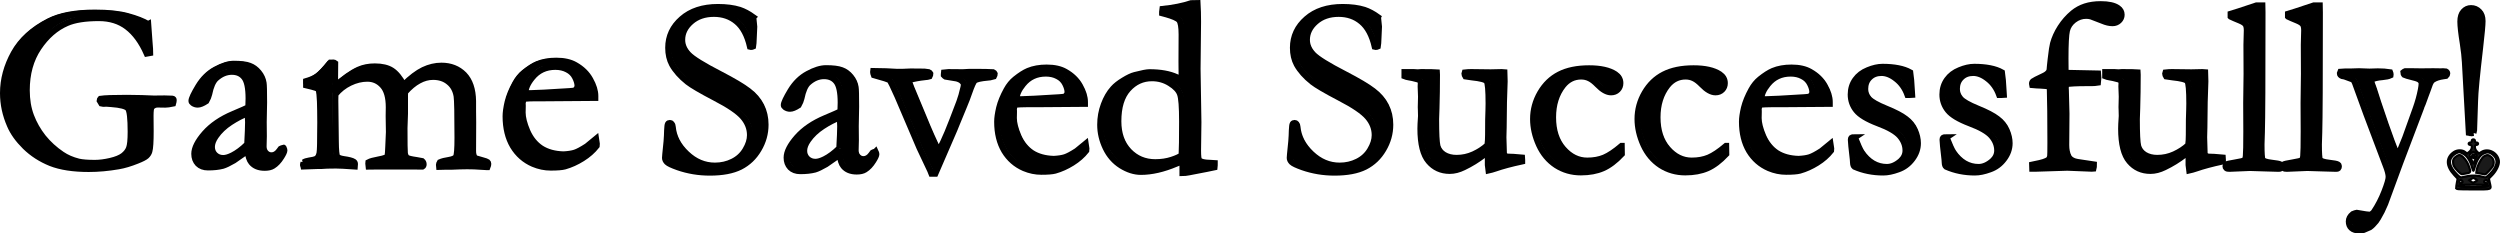 <?xml version="1.0" encoding="UTF-8" standalone="no"?>
<svg
   xmlns:dc="http://purl.org/dc/elements/1.1/"
   xmlns:cc="http://creativecommons.org/ns#"
   xmlns:rdf="http://www.w3.org/1999/02/22-rdf-syntax-ns#"
   xmlns:svg="http://www.w3.org/2000/svg"
   xmlns="http://www.w3.org/2000/svg"
   xmlns:sodipodi="http://sodipodi.sourceforge.net/DTD/sodipodi-0.dtd"
   xmlns:inkscape="http://www.inkscape.org/namespaces/inkscape"
   inkscape:version="1.0 (4035a4fb49, 2020-05-01)"
   sodipodi:docname="game saved successfully.svg"
   id="svg1451"
   version="1.1"
   viewBox="0 0 1962.395 183.285"
   height="183.285"
   width="1962.395">
  <defs
     id="defs1455" />
  <sodipodi:namedview
     inkscape:current-layer="svg1451"
     inkscape:window-maximized="1"
     inkscape:window-y="-9"
     inkscape:window-x="-9"
     inkscape:cy="403.22197"
     inkscape:cx="1315.1221"
     inkscape:zoom="0.78036177"
     fit-margin-bottom="0"
     fit-margin-right="0"
     fit-margin-left="0"
     fit-margin-top="0"
     showgrid="false"
     id="namedview1453"
     inkscape:window-height="1001"
     inkscape:window-width="1920"
     inkscape:pageshadow="2"
     inkscape:pageopacity="0"
     guidetolerance="10"
     gridtolerance="10"
     objecttolerance="10"
     borderopacity="1"
     bordercolor="#666666"
     pagecolor="#ffffff"
     inkscape:document-rotation="0"
     inkscape:snap-global="false" />
  <g
     transform="translate(0.064,154.349)"
     id="fill-group">
    <path
       id="s1-fill"
       style="font-size:40px;font-family:Garamond;fill:#000000;stroke:none;stroke-width:4.927;stroke-miterlimit:4;stroke-dasharray:none;stroke-opacity:1"
       d="m 592.848,-141.906 q 0.77,6.351 0.77,7.313 l -0.385,8.564 q -0.193,5.485 -0.481,7.025 -0.866,0.385 -1.443,0.385 l -0.866,-0.192 q -3.079,-13.472 -10.489,-19.631 -7.313,-6.159 -17.899,-6.159 -10.97,0 -17.995,6.159 -7.025,6.159 -7.025,14.338 0,6.255 4.908,11.451 4.908,5.196 25.116,15.589 15.397,7.987 22.036,13.087 6.64,5.004 10.008,11.644 3.368,6.64 3.368,14.819 0,10.296 -5.389,19.342 -5.293,9.046 -14.338,13.664 -9.045,4.523 -23.961,4.523 -12.991,0 -24.923,-4.138 -7.025,-2.502 -8.564,-4.042 -1.54,-1.54 -1.54,-3.272 0,-1.059 0.193,-2.694 1.347,-11.355 1.443,-18.668 0.193,-4.523 0.674,-5.293 0.385,-0.674 1.443,-0.674 0.866,0 1.347,0.674 0.577,0.577 0.77,2.309 1.058,11.836 10.97,21.17 9.815,9.334 22.229,9.334 7.602,0 13.953,-3.176 6.447,-3.176 10.008,-9.142 3.657,-6.062 3.657,-11.74 0,-7.795 -5.485,-14.242 -5.485,-6.447 -22.036,-15.012 -16.551,-8.661 -21.555,-12.606 -8.083,-6.447 -12.125,-13.664 -2.983,-5.581 -2.983,-12.991 0,-13.376 10.585,-22.614 10.585,-9.334 28.387,-9.334 9.815,0 16.936,2.213 5.196,1.732 10.681,5.677 z" />
    <path
       id="a2-fill"
       style="font-size:40px;font-family:Garamond;fill:#000000;stroke:none;stroke-width:4.927;stroke-miterlimit:4;stroke-dasharray:none;stroke-opacity:1"
       d="m 688.884,-36.247 q 0.577,1.251 0.577,1.828 0,1.443 -2.309,5.1 -2.983,4.811 -6.64,7.025 -2.309,1.443 -6.351,1.443 -6.928,0 -10.393,-4.234 -2.117,-2.502 -2.983,-8.949 l -10.778,7.506 q -5.678,3.272 -8.661,4.138 -4.811,1.251 -11.547,1.251 -4.908,0 -7.795,-2.887 -2.791,-2.983 -2.791,-7.602 0,-6.64 8.083,-15.878 8.179,-9.238 22.133,-15.108 9.815,-4.138 12.029,-5.293 0.193,-3.176 0.193,-6.928 0,-12.221 -3.464,-16.551 -3.368,-4.33 -9.719,-4.33 -6.64,0 -12.413,5.196 -3.56,3.272 -5.389,12.317 -0.577,2.502 -2.213,5.389 -4.138,2.694 -6.64,2.694 -2.117,0 -3.849,-1.251 -0.962,-0.674 -0.962,-1.54 0,-2.502 5.293,-11.259 5.389,-8.853 13.472,-13.183 8.179,-4.427 14.242,-4.427 8.276,0 12.317,1.54 4.042,1.443 7.121,5.196 3.079,3.753 3.753,8.179 0.385,2.117 0.385,15.108 l -0.289,15.3 0.096,11.163 q 0,2.213 -0.096,3.753 -0.096,2.791 -0.096,4.138 0,3.176 1.828,5.1 1.828,1.925 4.33,1.925 3.657,0 6.255,-3.657 l 1.155,-1.54 q 0.481,-0.289 2.117,-0.674 z m -28.291,-2.791 q 0.674,-12.221 0.674,-17.225 0,-2.598 -0.289,-7.025 -6.447,2.309 -13.664,7.025 -7.217,4.715 -11.451,10.874 -3.079,4.427 -3.079,8.372 0,3.753 2.502,6.255 2.598,2.502 6.447,2.502 2.983,0 7.217,-2.117 5.581,-2.791 11.644,-8.661 z" />
    <path
       id="v-fill"
       style="font-size:40px;font-family:Garamond;fill:#000000;stroke:none;stroke-width:4.927;stroke-miterlimit:4;stroke-dasharray:none;stroke-opacity:1"
       d="m 687.2,-99.565 q 10.681,0.096 18.668,0.674 5.677,0 8.276,-0.192 1.828,-0.096 2.309,-0.096 l 10.778,0.096 q 2.213,0.385 3.56,0.481 0.577,0.192 1.058,1.059 0,0.962 -0.577,2.021 -1.636,0.481 -3.368,0.577 -7.217,0.77 -12.125,2.213 -0.674,0.481 -0.674,0.962 0,0.962 0.962,2.983 0.193,0.481 0.866,2.309 l 9.623,23.095 q 6.447,15.878 11.932,26.752 3.753,-7.121 6.928,-14.723 3.176,-7.602 9.334,-23.961 1.732,-4.619 3.272,-11.451 0.289,-1.347 0.289,-2.309 0,-1.155 -1.347,-2.502 -1.251,-1.443 -4.33,-2.309 -0.674,-0.096 -8.757,-1.443 -0.674,-0.385 -1.251,-1.059 v -0.77 q 0,-0.481 0.096,-1.251 2.309,-0.289 3.368,-0.289 l 11.355,0.096 q 1.155,0 5.485,-0.289 15.3,0 18.38,0.289 0.577,0.192 1.058,1.155 0,0.866 -0.577,1.925 l -2.983,0.77 q -1.155,0.096 -1.828,0.192 -8.276,0.77 -10.2,2.309 -1.443,1.059 -4.523,9.912 -1.443,4.33 -4.234,10.97 l -5.004,12.125 q -1.058,2.598 -2.309,5.677 l -14.915,34.45 h -2.887 q -0.866,-2.309 -2.117,-4.811 l -7.313,-15.493 -17.225,-40.32 q -5.196,-11.74 -6.255,-12.702 -1.058,-0.962 -12.317,-4.042 -0.577,-1.54 -0.577,-2.213 z" />
    <path
       id="e2-fill"
       style="font-size:40px;font-family:Garamond;fill:#000000;stroke:none;stroke-width:4.927;stroke-miterlimit:4;stroke-dasharray:none;stroke-opacity:1"
       d="m 853.194,-73.969 -38.588,0.289 h -7.313 q -4.426,0 -9.045,0.385 -0.866,2.887 -0.866,3.945 l 0.096,0.962 v 0.962 l -0.096,4.715 q 0,5.87 3.657,14.434 3.753,8.468 10.585,12.991 6.928,4.427 17.225,4.715 5.485,-0.289 8.757,-1.347 3.272,-1.059 9.238,-4.908 l 6.928,-5.677 0.577,3.849 q 0,0.674 -0.096,1.443 -4.33,5.485 -10.97,9.623 -6.64,4.138 -13.472,6.062 -3.272,0.866 -10.778,0.866 -6.832,0 -13.472,-2.791 -9.815,-4.234 -15.493,-13.568 -5.581,-9.43 -5.581,-22.806 0,-4.234 1.54,-10.874 1.636,-6.64 5.774,-14.146 2.791,-5.1 6.832,-8.372 5.774,-4.619 10.104,-6.447 6.255,-2.598 14.531,-2.598 8.949,0 14.627,3.272 7.698,4.33 11.451,11.163 3.849,6.832 3.849,12.51 z m -53.696,-3.464 h 4.523 q 4.908,0 29.254,-1.54 3.849,-0.192 4.715,-0.77 1.732,-1.828 1.732,-3.272 0,-2.983 -1.925,-6.736 -1.925,-3.849 -5.966,-5.87 -3.945,-2.117 -9.238,-2.117 -11.163,0 -17.899,8.372 -5.196,6.351 -5.196,11.932 z" />
    <path
       id="d-fill"
       style="font-size:40px;font-family:Garamond;fill:#000000;stroke:none;stroke-width:4.927;stroke-miterlimit:4;stroke-dasharray:none;stroke-opacity:1"
       d="m 929.167,-93.022 0.096,-2.791 -0.096,-11.259 0.096,-21.267 q 0,-8.853 -1.925,-11.259 -1.925,-2.406 -11.259,-4.908 -0.674,-0.192 -2.117,-0.577 v -1.059 q 0,-0.962 0.193,-2.117 13.087,-1.347 22.518,-4.523 l 4.908,-0.096 q 0.385,6.544 0.385,14.627 l -0.385,37.048 0.674,41.763 -0.289,22.229 q 0,6.832 0.962,7.698 1.925,1.925 8.468,2.021 1.347,0 3.657,0.192 v 1.732 q 0,0.674 -0.096,1.443 -2.983,0.674 -6.159,1.251 l -13.953,2.694 q -3.079,0.577 -4.908,0.577 v -9.238 q -1.636,0.481 -5.1,1.925 -15.012,6.351 -27.618,6.351 -7.602,0 -15.493,-4.908 -7.891,-5.004 -12.125,-13.857 -4.234,-8.853 -4.234,-18.091 0,-8.276 2.791,-15.782 2.791,-7.602 7.313,-12.606 2.887,-3.272 8.179,-6.447 5.293,-3.272 8.757,-4.138 8.564,-2.213 11.451,-2.213 12.991,0 21.363,3.849 2.598,1.251 3.945,1.732 z m 0.096,59.469 q 0.385,-6.447 0.385,-26.559 0,-17.032 -1.636,-21.459 -1.54,-4.523 -7.891,-8.468 -6.351,-4.042 -14.242,-4.042 -11.066,0 -18.765,8.564 -7.698,8.564 -7.698,25.308 0,14.723 8.276,23.48 8.372,8.757 20.785,8.757 7.121,0 12.991,-1.925 5.87,-1.925 7.795,-3.657 z" />
    <path
       id="s2-fill"
       style="font-size:40px;font-family:Garamond;fill:#000000;stroke:none;stroke-width:4.927;stroke-miterlimit:4;stroke-dasharray:none;stroke-opacity:1"
       d="m 1083.229,-141.906 q 0.77,6.351 0.77,7.313 l -0.385,8.564 q -0.193,5.485 -0.481,7.025 -0.866,0.385 -1.443,0.385 l -0.866,-0.192 q -3.079,-13.472 -10.489,-19.631 -7.313,-6.159 -17.898,-6.159 -10.97,0 -17.995,6.159 -7.025,6.159 -7.025,14.338 0,6.255 4.908,11.451 4.908,5.196 25.116,15.589 15.397,7.987 22.036,13.087 6.64,5.004 10.008,11.644 3.368,6.64 3.368,14.819 0,10.296 -5.389,19.342 -5.293,9.046 -14.338,13.664 -9.046,4.523 -23.961,4.523 -12.991,0 -24.923,-4.138 -7.025,-2.502 -8.564,-4.042 -1.54,-1.54 -1.54,-3.272 0,-1.059 0.193,-2.694 1.347,-11.355 1.443,-18.668 0.193,-4.523 0.674,-5.293 0.385,-0.674 1.443,-0.674 0.866,0 1.347,0.674 0.577,0.577 0.77,2.309 1.058,11.836 10.97,21.17 9.815,9.334 22.229,9.334 7.602,0 13.953,-3.176 6.447,-3.176 10.008,-9.142 3.657,-6.062 3.657,-11.74 0,-7.795 -5.485,-14.242 -5.485,-6.447 -22.036,-15.012 -16.551,-8.661 -21.555,-12.606 -8.083,-6.447 -12.125,-13.664 -2.983,-5.581 -2.983,-12.991 0,-13.376 10.585,-22.614 10.585,-9.334 28.387,-9.334 9.815,0 16.936,2.213 5.196,1.732 10.681,5.678 z" />
    <path
       id="u1-fill"
       style="font-size:40px;font-family:Garamond;fill:#000000;stroke:none;stroke-width:4.927;stroke-miterlimit:4;stroke-dasharray:none;stroke-opacity:1"
       d="m 1104.207,-98.699 h 7.217 l 3.175,0.192 2.502,-0.192 q 9.912,0 12.317,0.192 l 0.096,1.828 q 0,13.568 -0.385,26.27 -0.289,7.506 -0.289,8.564 0,16.936 1.058,21.17 1.155,4.234 5.196,6.832 4.138,2.502 9.912,2.502 7.025,0 13.376,-2.887 6.447,-2.983 10.97,-7.217 0.481,-3.657 0.481,-8.083 0,-14.338 0.289,-19.342 0.096,-2.983 0.096,-5.196 0,-15.589 -1.54,-17.61 -1.54,-2.021 -11.74,-3.079 -3.368,-0.385 -4.908,-0.674 -0.77,-1.251 -0.77,-1.925 l 0.289,-1.059 q 2.502,-0.289 4.908,-0.289 l 15.3,0.192 q 8.18,-0.192 8.661,-0.192 1.058,0 2.021,0.096 l 0.193,7.025 q -0.673,14.627 -0.77,36.182 l -0.193,7.795 0.385,13.087 q 0.866,1.54 1.54,1.828 1.155,0.481 4.715,0.481 h 0.866 q 1.251,0 7.121,0.577 0.096,1.251 0.096,1.828 v 1.059 q -12.894,2.791 -20.881,5.581 -3.176,1.059 -5.389,1.54 -0.481,-3.368 -0.481,-4.138 v -7.795 q 0,-0.481 -0.096,-2.598 -1.251,0.866 -2.887,2.117 -7.602,5.87 -16.07,9.912 -5.678,2.791 -10.97,2.791 -10.104,0 -16.455,-7.506 -6.447,-7.506 -6.447,-25.597 0,-0.962 0.096,-3.464 0.385,-4.619 0.385,-6.447 0,-0.674 -0.096,-4.234 -0.096,-1.54 -0.096,-2.694 0,-0.866 0.096,-3.849 0.096,-3.079 0.096,-4.33 0,-1.636 -0.096,-2.887 l -0.193,-5.1 0.096,-2.694 q 0,-1.54 -1.54,-2.791 -6.062,-1.636 -7.987,-1.828 -1.828,-0.289 -3.272,-0.866 z" />
    <path
       id="c1-fill"
       style="font-size:40px;font-family:Garamond;fill:#000000;stroke:none;stroke-width:4.927;stroke-miterlimit:4;stroke-dasharray:none;stroke-opacity:1"
       d="m 1274.532,-40.77 0.096,6.255 q -7.506,7.987 -14.819,11.163 -7.313,3.176 -17.225,3.176 -10.778,0 -19.438,-5.581 -8.661,-5.677 -13.376,-15.974 -4.619,-10.296 -4.619,-20.208 0,-10.874 5.581,-20.497 5.678,-9.719 14.915,-14.434 9.334,-4.811 23.384,-4.811 13.472,0 20.497,4.619 3.945,2.694 3.945,6.928 0,3.079 -2.021,5.1 -2.021,2.021 -5.196,2.021 -4.811,0 -10.585,-5.966 -3.56,-3.657 -6.447,-5.004 -2.887,-1.443 -6.447,-1.443 -8.564,0 -14.242,7.025 -7.891,10.008 -7.891,25.116 0,15.589 8.083,24.827 8.083,9.238 18.861,9.238 7.506,0 13.28,-2.406 5.87,-2.502 13.665,-9.142 z" />
    <path
       id="c2-fill"
       style="font-size:40px;font-family:Garamond;fill:#000000;stroke:none;stroke-width:4.927;stroke-miterlimit:4;stroke-dasharray:none;stroke-opacity:1"
       d="m 1356.519,-40.77 0.096,6.255 q -7.506,7.987 -14.819,11.163 -7.313,3.176 -17.225,3.176 -10.778,0 -19.438,-5.581 -8.661,-5.677 -13.376,-15.974 -4.619,-10.296 -4.619,-20.208 0,-10.874 5.581,-20.497 5.678,-9.719 14.915,-14.434 9.334,-4.811 23.384,-4.811 13.472,0 20.497,4.619 3.945,2.694 3.945,6.928 0,3.079 -2.021,5.1 -2.021,2.021 -5.196,2.021 -4.811,0 -10.585,-5.966 -3.561,-3.657 -6.447,-5.004 -2.887,-1.443 -6.447,-1.443 -8.564,0 -14.242,7.025 -7.891,10.008 -7.891,25.116 0,15.589 8.083,24.827 8.083,9.238 18.861,9.238 7.506,0 13.28,-2.406 5.87,-2.502 13.664,-9.142 z" />
    <path
       id="e3-fill"
       style="font-size:40px;font-family:Garamond;fill:#000000;stroke:none;stroke-width:4.927;stroke-miterlimit:4;stroke-dasharray:none;stroke-opacity:1"
       d="m 1437.832,-73.969 -38.588,0.289 h -7.313 q -4.426,0 -9.045,0.385 -0.866,2.887 -0.866,3.945 l 0.096,0.962 v 0.962 l -0.096,4.715 q 0,5.87 3.657,14.434 3.753,8.468 10.585,12.991 6.928,4.427 17.225,4.715 5.485,-0.289 8.757,-1.347 3.272,-1.059 9.238,-4.908 l 6.928,-5.677 0.577,3.849 q 0,0.674 -0.096,1.443 -4.33,5.485 -10.97,9.623 -6.64,4.138 -13.472,6.062 -3.272,0.866 -10.778,0.866 -6.832,0 -13.472,-2.791 -9.815,-4.234 -15.493,-13.568 -5.581,-9.43 -5.581,-22.806 0,-4.234 1.54,-10.874 1.636,-6.64 5.774,-14.146 2.791,-5.1 6.832,-8.372 5.774,-4.619 10.104,-6.447 6.255,-2.598 14.53,-2.598 8.949,0 14.627,3.272 7.698,4.33 11.451,11.163 3.849,6.832 3.849,12.51 z m -53.696,-3.464 h 4.523 q 4.908,0 29.254,-1.54 3.849,-0.192 4.715,-0.77 1.732,-1.828 1.732,-3.272 0,-2.983 -1.925,-6.736 -1.925,-3.849 -5.966,-5.87 -3.945,-2.117 -9.238,-2.117 -11.162,0 -17.898,8.372 -5.196,6.351 -5.196,11.932 z" />
    <path
       id="s3-fill"
       style="font-size:40px;font-family:Garamond;fill:#000000;stroke:none;stroke-width:4.927;stroke-miterlimit:4;stroke-dasharray:none;stroke-opacity:1"
       d="m 1457.559,-47.602 q 3.561,9.142 5.389,11.836 3.657,5.485 8.757,8.564 5.1,2.983 11.066,2.983 5.485,0 10.874,-4.715 3.849,-3.56 3.849,-8.276 0,-6.255 -4.523,-11.547 -4.523,-5.196 -17.225,-9.912 -12.606,-4.811 -16.936,-10.2 -4.33,-5.389 -4.33,-12.317 0,-6.544 3.56,-11.547 3.561,-5.004 9.815,-7.506 6.255,-2.598 11.547,-2.598 6.832,0 12.221,1.059 5.485,1.059 9.43,3.272 0.77,4.908 1.251,14.434 l 0.193,3.079 q -1.251,0.096 -2.117,0.096 h -1.347 q -2.887,-7.987 -8.853,-12.606 -5.87,-4.715 -11.644,-4.715 -5.774,0 -9.334,3.56 -3.561,3.464 -3.561,9.142 0,4.33 2.887,7.698 2.887,3.368 13.472,7.698 10.681,4.33 15.493,8.083 4.908,3.657 7.217,8.949 2.309,5.293 2.309,10.104 0,6.64 -4.427,12.414 -4.33,5.774 -10.97,8.083 -6.544,2.406 -11.74,2.406 -12.221,0 -22.518,-4.523 -0.962,-0.77 -1.058,-2.887 0,-0.866 -0.193,-2.791 -1.54,-12.991 -1.54,-15.397 0,-1.155 0.481,-1.54 0.481,-0.385 2.502,-0.385 z" />
    <path
       id="s4-fill"
       style="font-size:40px;font-family:Garamond;fill:#000000;stroke:none;stroke-width:4.927;stroke-miterlimit:4;stroke-dasharray:none;stroke-opacity:1"
       d="m 1529.538,-47.602 q 3.56,9.142 5.389,11.836 3.657,5.485 8.757,8.564 5.1,2.983 11.066,2.983 5.485,0 10.874,-4.715 3.849,-3.56 3.849,-8.276 0,-6.255 -4.523,-11.547 -4.523,-5.196 -17.225,-9.912 -12.606,-4.811 -16.936,-10.2 -4.33,-5.389 -4.33,-12.317 0,-6.544 3.561,-11.547 3.561,-5.004 9.815,-7.506 6.255,-2.598 11.547,-2.598 6.832,0 12.221,1.059 5.485,1.059 9.431,3.272 0.77,4.908 1.251,14.434 l 0.193,3.079 q -1.251,0.096 -2.117,0.096 h -1.347 q -2.887,-7.987 -8.853,-12.606 -5.87,-4.715 -11.644,-4.715 -5.774,0 -9.334,3.56 -3.56,3.464 -3.56,9.142 0,4.33 2.887,7.698 2.887,3.368 13.472,7.698 10.681,4.33 15.493,8.083 4.908,3.657 7.217,8.949 2.309,5.293 2.309,10.104 0,6.64 -4.426,12.414 -4.33,5.774 -10.97,8.083 -6.543,2.406 -11.74,2.406 -12.221,0 -22.517,-4.523 -0.962,-0.77 -1.058,-2.887 0,-0.866 -0.193,-2.791 -1.54,-12.991 -1.54,-15.397 0,-1.155 0.481,-1.54 0.481,-0.385 2.502,-0.385 z" />
    <path
       id="f-fill"
       style="font-size:40px;font-family:Garamond;fill:#000000;stroke:none;stroke-width:4.927;stroke-miterlimit:4;stroke-dasharray:none;stroke-opacity:1"
       d="m 1622.976,-98.122 q 23.961,0.577 25.501,0.577 0.193,2.117 0.193,3.176 0,1.251 -0.289,3.753 -2.406,0.385 -4.908,0.385 h -3.657 q -11.932,0 -16.551,0.866 -0.193,2.213 -0.193,3.368 0,0.481 0.096,1.443 0.481,15.108 0.481,18.283 l -0.193,24.731 q 0,5.485 1.828,9.142 1.059,2.117 3.945,3.368 1.828,0.866 8.853,1.732 5.293,0.77 7.121,1.059 0,2.021 -0.289,3.079 l -1.347,0.096 q -4.619,-0.289 -12.028,-0.481 l -7.121,-0.289 -24.25,0.77 h -3.175 l -0.096,-2.983 q 1.443,-0.289 2.117,-0.481 8.276,-1.54 10.681,-3.464 0.962,-0.77 1.347,-2.791 0.193,-1.155 0.193,-10.778 0,-27.425 -0.481,-43.784 -2.502,-0.77 -7.698,-0.962 -1.925,0 -6.062,-0.385 l -0.193,-1.059 q 0,-1.155 0.962,-1.925 0.385,-0.385 8.083,-4.042 2.983,-1.347 4.234,-3.368 0.674,-1.059 0.77,-4.427 0.096,-1.54 0.577,-5.293 1.155,-9.912 1.828,-12.221 1.732,-6.447 5.774,-12.798 4.138,-6.447 9.912,-11.259 4.234,-3.464 9.527,-5.196 5.389,-1.732 12.221,-1.732 9.142,0 13.376,2.983 2.887,2.021 2.887,5.196 0,2.694 -2.021,4.619 -2.021,1.925 -5.004,1.925 -3.657,0 -7.891,-1.828 -7.987,-3.176 -9.046,-3.464 -1.828,-0.481 -3.753,-0.481 -5.293,0 -9.719,3.368 -4.33,3.368 -5.485,8.276 -1.155,4.908 -1.155,22.036 0,6.159 0.096,11.259 z" />
    <path
       id="u-fill"
       style="font-size:40px;font-family:Garamond;fill:#000000;stroke:none;stroke-width:4.927;stroke-miterlimit:4;stroke-dasharray:none;stroke-opacity:1"
       d="m 1654.25,-98.699 h 7.217 l 3.176,0.192 2.502,-0.192 q 9.912,0 12.317,0.192 l 0.096,1.828 q 0,13.568 -0.385,26.27 -0.289,7.506 -0.289,8.564 0,16.936 1.058,21.17 1.155,4.234 5.196,6.832 4.138,2.502 9.912,2.502 7.025,0 13.376,-2.887 6.447,-2.983 10.97,-7.217 0.481,-3.657 0.481,-8.083 0,-14.338 0.289,-19.342 0.096,-2.983 0.096,-5.196 0,-15.589 -1.54,-17.61 -1.54,-2.021 -11.74,-3.079 -3.368,-0.385 -4.908,-0.674 -0.77,-1.251 -0.77,-1.925 l 0.289,-1.059 q 2.502,-0.289 4.908,-0.289 l 15.3,0.192 q 8.179,-0.192 8.661,-0.192 1.058,0 2.021,0.096 l 0.193,7.025 q -0.674,14.627 -0.77,36.182 l -0.193,7.795 0.385,13.087 q 0.866,1.54 1.54,1.828 1.155,0.481 4.715,0.481 h 0.866 q 1.251,0 7.121,0.577 0.096,1.251 0.096,1.828 v 1.059 q -12.894,2.791 -20.881,5.581 -3.176,1.059 -5.389,1.54 -0.481,-3.368 -0.481,-4.138 v -7.795 q 0,-0.481 -0.096,-2.598 -1.251,0.866 -2.887,2.117 -7.602,5.87 -16.07,9.912 -5.677,2.791 -10.97,2.791 -10.104,0 -16.455,-7.506 -6.447,-7.506 -6.447,-25.597 0,-0.962 0.096,-3.464 0.385,-4.619 0.385,-6.447 0,-0.674 -0.096,-4.234 -0.096,-1.54 -0.096,-2.694 0,-0.866 0.096,-3.849 0.096,-3.079 0.096,-4.33 0,-1.636 -0.096,-2.887 l -0.193,-5.1 0.096,-2.694 q 0,-1.54 -1.54,-2.791 -6.062,-1.636 -7.987,-1.828 -1.828,-0.289 -3.272,-0.866 z" />
    <path
       id="l1-fill"
       style="font-size:40px;font-family:Garamond;fill:#000000;stroke:none;stroke-width:4.927;stroke-miterlimit:4;stroke-dasharray:none;stroke-opacity:1"
       d="m 1752.692,-142.387 v -2.117 q 2.694,-0.866 5.966,-1.828 4.811,-1.54 14.242,-4.715 h 4.523 q 0.096,4.619 0.096,5.293 0,79.004 -0.481,94.208 -0.289,8.949 -0.289,9.527 0,10.778 0.866,12.029 1.155,1.732 7.025,2.406 5.966,0.674 7.025,1.347 0.77,0.385 0.77,1.347 0,1.059 -0.481,1.54 -0.385,0.385 -1.54,0.385 -0.674,0 -10.104,-0.289 l -12.606,-0.385 -16.166,0.674 q -1.54,0.096 -2.309,-0.577 -0.577,-0.481 -0.577,-1.347 0,-0.962 0.577,-1.347 0.674,-0.481 6.928,-1.54 6.351,-1.059 7.217,-1.732 0.962,-0.77 1.251,-3.272 0.385,-3.464 0.385,-19.534 l -0.096,-22.133 0.289,-22.902 -0.096,-22.902 0.289,-11.259 q 0,-3.368 -1.058,-4.811 -1.058,-1.54 -4.523,-2.983 -5.196,-2.117 -7.121,-3.079 z" />
    <path
       id="l2-fill"
       style="font-size:40px;font-family:Garamond;fill:#000000;stroke:none;stroke-width:4.927;stroke-miterlimit:4;stroke-dasharray:none;stroke-opacity:1"
       d="m 1797.727,-142.387 v -2.117 q 2.695,-0.866 5.966,-1.828 4.811,-1.54 14.242,-4.715 h 4.523 q 0.096,4.619 0.096,5.293 0,79.004 -0.481,94.208 -0.289,8.949 -0.289,9.527 0,10.778 0.866,12.029 1.155,1.732 7.025,2.406 5.966,0.674 7.025,1.347 0.77,0.385 0.77,1.347 0,1.059 -0.481,1.54 -0.385,0.385 -1.54,0.385 -0.674,0 -10.104,-0.289 l -12.606,-0.385 -16.166,0.674 q -1.54,0.096 -2.309,-0.577 -0.577,-0.481 -0.577,-1.347 0,-0.962 0.577,-1.347 0.674,-0.481 6.928,-1.54 6.351,-1.059 7.217,-1.732 0.962,-0.77 1.251,-3.272 0.385,-3.464 0.385,-19.534 l -0.096,-22.133 0.289,-22.902 -0.096,-22.902 0.289,-11.259 q 0,-3.368 -1.058,-4.811 -1.058,-1.54 -4.523,-2.983 -5.196,-2.117 -7.121,-3.079 z" />
    <path
       id="y-fill"
       style="font-size:40px;font-family:Garamond;fill:#000000;stroke:none;stroke-width:4.927;stroke-miterlimit:4;stroke-dasharray:none;stroke-opacity:1"
       d="m 1838.913,-98.988 q 2.117,-0.192 3.561,-0.192 h 4.619 l 6.255,-0.192 8.179,0.289 6.64,-0.192 q 5.293,0 9.527,0.674 0.385,0.962 0.385,1.54 l -0.096,0.77 q -2.021,0.962 -6.255,1.347 -5.966,0.481 -8.564,2.117 l -0.193,1.059 q 0,0.962 0.77,2.887 0.481,1.155 1.251,3.464 2.117,7.121 9.142,27.521 5.1,14.723 9.43,25.308 2.694,-5.774 6.159,-14.627 l 8.18,-22.806 q 2.694,-7.506 4.138,-15.012 0.577,-2.983 0.577,-4.715 0,-1.443 -1.251,-2.694 -1.251,-1.251 -5.004,-2.117 -6.832,-1.732 -7.41,-2.117 -0.577,-0.481 -0.674,-1.925 0.577,-0.481 1.347,-0.77 h 5.966 l 6.447,0.096 9.623,-0.096 6.159,0.096 1.54,-0.096 q 0.674,0 2.213,0.192 0.962,0.481 0.962,1.54 0,0.962 -0.866,1.732 l -1.925,0.289 q -5.581,0.77 -8.564,2.887 -1.636,1.155 -2.791,4.811 -0.385,1.347 -1.251,3.464 -0.481,1.155 -1.443,3.849 -0.866,2.694 -2.309,6.351 l -1.155,2.694 -0.096,0.481 -16.359,43.11 -11.932,32.429 q -1.155,2.406 -2.694,5.966 -3.657,6.832 -4.33,7.506 -2.887,3.56 -5.004,5.004 l -4.908,2.117 q -1.443,0.385 -3.079,0.385 -4.33,0 -6.351,-1.925 -2.021,-1.828 -2.021,-5.1 0,-3.079 2.983,-5.581 0.962,-0.289 1.925,-0.77 l 1.251,-0.289 q 8.564,1.54 10.681,1.54 2.021,-1.059 2.983,-2.502 4.715,-7.025 8.083,-15.685 3.368,-8.661 3.368,-11.644 0,-3.272 -2.502,-9.527 l -10.681,-28.291 q -2.213,-5.485 -13.183,-35.797 -0.674,-1.925 -1.732,-2.887 l -6.544,-2.406 -2.021,-0.385 q -1.636,-0.674 -1.636,-1.925 z" />
    <path
       sodipodi:nodetypes="sscccscscscccss"
       id="exclaim-fill"
       style="font-size:40px;font-family:Garamond;fill:#000000;stroke:none;stroke-width:4.927;stroke-miterlimit:4;stroke-dasharray:none;stroke-opacity:1"
       d="m 1943.129,-51.066 c -0.641,0.128 -1.123,0.192 -1.443,0.192 -0.449,0 -1.123,-0.096 -2.021,-0.289 l -3.079,-55.428 c -0.193,-3.849 -0.738,-8.757 -1.636,-14.723 -1.283,-7.955 -1.925,-13.664 -1.925,-17.129 0,-3.464 0.802,-6.062 2.406,-7.795 1.604,-1.796 3.561,-2.694 5.87,-2.694 2.502,0 4.619,0.898 6.351,2.694 1.732,1.732 2.598,4.202 2.598,7.41 0,2.951 -0.642,9.976 -1.925,21.074 -2.502,21.299 -3.817,35.123 -3.945,41.475 l -0.77,23.095 c -0.064,0.513 -0.225,1.219 -0.481,2.117 z" />
    <path
       id="crown-fill"
       d="m 1927.872,-7.006 c 0,-0.628 0.261,-2.519 0.581,-4.203 l 0.581,-3.062 -2.664,-2.861 c -6.551,-7.034 -6.676,-13.666 -0.341,-17.978 2.645,-1.8 6.592,-1.849 8.806,-0.108 l 1.615,1.27 1.802,-1.423 c 2.248,-1.776 2.681,-5.404 0.645,-5.404 -0.681,0 -1.225,-0.408 -1.225,-0.919 0,-0.51 0.544,-0.919 1.225,-0.919 0.817,0 1.225,-0.408 1.225,-1.225 0,-0.817 0.408,-1.225 1.225,-1.225 0.817,0 1.225,0.408 1.225,1.225 0,0.817 0.408,1.225 1.225,1.225 0.68,0 1.225,0.408 1.225,0.919 0,0.51 -0.544,0.919 -1.225,0.919 -1.857,0 -1.639,3.205 0.354,5.198 l 1.579,1.579 2.015,-1.245 c 5.208,-3.219 12.563,0.475 13.594,6.827 0.478,2.947 -1.785,7.879 -5.24,11.416 l -2.585,2.646 0.654,3.049 c 1.275,5.945 2.47,5.438 -12.82,5.438 -12.736,0 -13.474,-0.062 -13.474,-1.141 z m 25.11,-1.615 c 0,-0.784 -1.701,-0.919 -11.636,-0.919 -9.935,0 -11.637,0.134 -11.637,0.919 0,0.784 1.701,0.919 11.637,0.919 9.935,0 11.636,-0.134 11.636,-0.919 z m -20.291,-3.771 c -1.108,-1.335 -2.37,-0.964 -2.37,0.695 0,1.396 0.123,1.462 1.526,0.823 1.185,-0.54 1.373,-0.88 0.844,-1.518 z m 19.678,0.709 c 0,-1.634 -1.113,-2.011 -2.333,-0.79 -0.58,0.58 -0.44,0.908 0.643,1.509 0.761,0.423 1.453,0.778 1.537,0.79 0.084,0.012 0.153,-0.667 0.153,-1.509 z m -7.962,-1.17 c 0,-0.121 -0.689,-0.672 -1.531,-1.223 -1.422,-0.932 -1.644,-0.929 -3.119,0.037 l -1.588,1.04 1.412,1.065 c 1.262,0.952 1.594,0.971 3.119,0.183 0.939,-0.485 1.707,-0.982 1.707,-1.103 z m -7.049,-3.482 c 3.76,-0.644 8.218,-0.35 11.859,0.782 1.98,0.616 2.175,0.52 5.359,-2.624 5.449,-5.382 6.51,-10.68 2.837,-14.183 -2.791,-2.662 -4.734,-3.097 -7.792,-1.744 -2.92,1.292 -5.131,4.419 -6.806,9.627 -0.53,1.647 -1.105,3.408 -1.279,3.913 -0.174,0.505 -0.713,-0.596 -1.199,-2.447 -1.425,-5.434 -3.927,-9.28 -7.101,-10.915 -2.55,-1.313 -2.914,-1.354 -4.856,-0.543 -1.155,0.482 -2.844,1.762 -3.755,2.845 -3.029,3.6 -1.866,8.109 3.541,13.723 2.249,2.335 3.143,2.886 4.19,2.581 0.732,-0.213 2.983,-0.67 5.001,-1.015 z m -8.052,-3.757 c -3.119,-3.24 -3.886,-4.703 -3.886,-7.42 0,-1.626 0.445,-2.504 1.884,-3.715 1.036,-0.872 2.447,-1.586 3.134,-1.586 1.977,0 5.679,4.222 7.136,8.138 1.95,5.241 1.831,5.733 -1.516,6.234 -1.559,0.234 -3.15,0.546 -3.535,0.694 -0.386,0.148 -1.834,-0.908 -3.219,-2.346 z m 17.639,1.801 -3.28,-0.629 0.355,-2.185 c 0.594,-3.66 3.943,-9.778 5.91,-10.795 2.438,-1.26 3.281,-1.157 5.454,0.672 2.046,1.722 2.525,4.59 1.2,7.182 -0.766,1.499 -5.512,6.588 -6.027,6.463 -0.182,-0.044 -1.808,-0.363 -3.612,-0.709 z m -4.988,-8.574 c 0,-0.434 0.548,-1.865 1.219,-3.179 1.107,-2.172 1.134,-2.519 0.292,-3.804 -1.141,-1.742 -2.798,-1.812 -4.276,-0.179 -1.083,1.197 -1.077,1.315 0.211,3.895 0.731,1.463 1.329,2.975 1.329,3.359 0,0.384 0.275,0.698 0.613,0.698 0.337,0 0.612,-0.355 0.612,-0.789 z m -1.486,-4.519 c -0.502,-1.309 0.619,-2.54 1.506,-1.654 0.666,0.666 0.191,2.675 -0.632,2.675 -0.265,0 -0.658,-0.459 -0.873,-1.021 z"
       style="fill:#1a1a1a;fill-opacity:1;stroke:none;stroke-width:0.612;stroke-opacity:1" />
    <path
       id="g-fill"
       style="font-size:190.124px;line-height:0.5;font-family:Garamond;-inkscape-font-specification:Garamond;text-align:center;text-anchor:middle;fill:#000000;fill-opacity:1;stroke:none;stroke-width:1.584"
       d="m 116.297,-137.384 1.021,14.111 q 0.557,6.406 0.557,8.726 l -2.599,0.464 q -6.22,-14.111 -15.503,-21.166 -9.191,-7.055 -22.559,-7.055 -16.339,0 -25.437,3.992 -13.182,5.663 -22.559,19.681 -9.376,14.018 -9.376,33.792 0,11.419 3.435,20.516 3.435,9.098 9.655,16.989 6.313,7.798 14.853,13.554 5.57,3.806 13.275,5.756 4.363,1.021 12.997,1.021 5.57,0 12.347,-1.578 6.777,-1.578 10.212,-4.178 3.435,-2.692 4.642,-6.034 1.3,-3.342 1.3,-12.997 0,-16.06 -2.135,-18.66 -2.135,-2.692 -13.461,-3.528 l -3.713,-0.279 -2.507,0.093 q -0.557,-0.093 -1.485,-0.279 l -1.393,-2.321 q 0,-0.464 0.65,-1.207 4.827,-0.743 20.98,-0.743 3.621,0 11.79,0.186 l 9.562,0.371 8.634,-0.093 q 2.507,0 6.034,0.186 0.65,0.093 0.836,0.371 0.186,0.186 0.186,0.743 0,1.021 -0.464,2.599 -3.899,0.836 -6.034,0.836 l -6.034,-0.093 q -3.064,0 -4.92,2.135 -0.928,1.021 -0.928,6.963 l 0.093,12.161 q 0,12.533 -1.021,15.967 -0.557,2.042 -2.321,3.713 -1.764,1.578 -7.427,3.806 -8.077,3.249 -14.668,4.363 -12.254,2.135 -23.673,2.135 -18.381,0 -30.171,-4.642 -11.697,-4.735 -20.238,-13.09 -8.448,-8.355 -12.068,-16.896 -5.477,-12.533 -5.477,-25.529 0,-16.246 8.541,-31.749 8.634,-15.596 27.757,-25.344 13.461,-6.87 36.577,-6.87 15.967,0 26.086,2.785 10.212,2.785 16.153,6.313 z" />
    <path
       id="a1-fill"
       style="font-size:202.378px;line-height:0.5;font-family:Garamond;-inkscape-font-specification:Garamond;text-align:center;text-anchor:middle;fill:#000000;fill-opacity:1;stroke:none;stroke-width:1.686"
       d="m 222.993,-39.01 q 0.593,1.285 0.593,1.878 0,1.482 -2.372,5.237 -3.063,4.941 -6.818,7.214 -2.372,1.482 -6.522,1.482 -7.115,0 -10.672,-4.348 -2.174,-2.569 -3.063,-9.19 l -11.068,7.708 q -5.83,3.36 -8.894,4.249 -4.941,1.285 -11.858,1.285 -5.04,0 -8.004,-2.965 -2.866,-3.063 -2.866,-7.807 0,-6.818 8.301,-16.305 8.399,-9.486 22.728,-15.514 10.079,-4.249 12.352,-5.435 0.198,-3.261 0.198,-7.115 0,-12.55 -3.557,-16.997 -3.459,-4.447 -9.981,-4.447 -6.818,0 -12.747,5.336 -3.656,3.36 -5.534,12.649 -0.593,2.569 -2.273,5.534 -4.249,2.767 -6.818,2.767 -2.174,0 -3.953,-1.285 -0.988,-0.692 -0.988,-1.581 0,-2.569 5.435,-11.562 5.534,-9.091 13.834,-13.538 8.399,-4.546 14.625,-4.546 8.498,0 12.649,1.581 4.15,1.482 7.312,5.336 3.162,3.854 3.854,8.399 0.395,2.174 0.395,15.514 l -0.296,15.712 0.099,11.463 q 0,2.273 -0.099,3.854 -0.099,2.866 -0.099,4.249 0,3.261 1.878,5.237 1.878,1.976 4.447,1.976 3.755,0 6.423,-3.755 l 1.186,-1.581 q 0.494,-0.296 2.174,-0.692 z m -29.052,-2.866 q 0.692,-12.55 0.692,-17.688 0,-2.668 -0.296,-7.214 -6.621,2.372 -14.032,7.214 -7.411,4.842 -11.759,11.166 -3.162,4.546 -3.162,8.597 0,3.854 2.569,6.423 2.668,2.569 6.621,2.569 3.063,0 7.411,-2.174 5.731,-2.866 11.957,-8.894 z" />
    <path
       id="m-fill"
       style="font-size:199.402px;line-height:0.5;font-family:Garamond;-inkscape-font-specification:Garamond;text-align:center;text-anchor:middle;fill:#000000;fill-opacity:1;stroke:none;stroke-width:1.662"
       d="m 236.042,-26.802 q 1.558,-1.071 4.284,-1.46 3.895,-0.487 6.037,-1.558 1.753,-1.46 2.337,-4.187 0.682,-3.505 0.682,-24.633 0,-20.739 -1.266,-26.775 -2.142,-1.363 -5.55,-2.142 -1.071,-0.195 -4.479,-1.071 v -3.213 q 5.744,-1.655 9.25,-4.284 3.602,-2.629 9.931,-10.515 h 0.584 q 0.584,0 1.85,-0.097 0.779,0.097 1.266,0.487 l -0.097,11.1 q 0,3.408 0.195,7.302 10.418,-9.444 18.694,-13.242 5.647,-2.531 12.755,-2.531 8.471,0 13.436,3.213 4.966,3.213 9.444,11.586 8.665,-8.568 15.676,-11.976 7.108,-3.408 14.313,-3.408 10.905,0 17.915,7.108 6.913,7.205 7.108,21.128 v 8.081 l 0.097,8.86 -0.097,22.783 q -0.097,3.992 1.753,6.037 0.779,0.292 5.939,1.753 3.213,0.876 3.797,1.363 0.584,0.487 0.584,1.363 0,1.071 -0.584,2.531 h -0.682 l -9.834,-0.584 q -1.753,-0.097 -5.55,-0.097 -4.673,0 -13.047,0.389 h -4.966 q -1.071,0 -4.187,0.097 -0.097,-0.876 -0.097,-1.558 0,-0.779 0.682,-1.947 2.629,-1.168 7.205,-1.85 4.576,-0.779 5.647,-2.629 1.168,-1.947 1.168,-15.189 0,-28.722 -0.682,-33.299 -1.168,-7.302 -6.231,-11.392 -4.966,-4.187 -12.56,-4.187 -5.842,0 -11.392,3.116 -5.55,3.018 -10.905,9.152 l -0.097,2.337 v 14.897 l -0.389,11.586 q 0,17.72 0.292,20.154 0.389,2.434 1.655,3.602 1.363,1.071 7.692,1.947 2.824,0.389 4.381,0.779 1.168,0.974 1.168,2.531 0,1.266 -0.876,1.753 h -1.655 l -4.868,-0.097 h -28.333 l -7.789,0.097 q -0.195,-1.46 -0.195,-2.142 l 0.097,-1.168 q 2.142,-1.168 7.984,-2.239 3.018,-0.487 6.231,-1.655 0.584,-0.487 0.876,-1.266 0.487,-1.363 0.682,-7.789 l 0.487,-11.294 -0.195,-12.755 0.097,-7.108 q 0,-11.976 -4.868,-17.428 -4.868,-5.55 -12.268,-5.55 -6.913,0 -13.923,3.408 -6.913,3.408 -11.489,9.152 -0.097,2.726 -0.097,4.966 l 0.389,32.714 q 0.097,10.71 1.168,12.268 1.168,1.46 5.063,2.045 6.231,0.876 8.081,2.142 0.876,0.584 0.876,1.753 0,0.779 -0.097,1.85 -11.1,-0.779 -14.897,-0.779 -3.895,0 -7.01,0.097 l -4.868,0.292 h -3.018 l -10.905,0.389 q -0.195,-0.682 -0.195,-1.168 0,-0.487 0.389,-1.947 z" />
    <path
       id="e1-fill"
       style="font-size:206.217px;line-height:0.5;font-family:Garamond;-inkscape-font-specification:Garamond;text-align:center;text-anchor:middle;fill:#000000;fill-opacity:1;stroke:none;stroke-width:1.718"
       d="m 467.093,-78.983 -40.377,0.302 h -7.653 q -4.632,0 -9.465,0.403 -0.906,3.021 -0.906,4.128 l 0.101,1.007 v 1.007 l -0.101,4.934 q 0,6.142 3.826,15.104 3.927,8.861 11.076,13.593 7.25,4.632 18.024,4.934 5.739,-0.302 9.163,-1.41 3.424,-1.108 9.666,-5.135 l 7.25,-5.941 0.604,4.028 q 0,0.705 -0.101,1.51 -4.531,5.739 -11.479,10.069 -6.948,4.33 -14.097,6.344 -3.424,0.906 -11.277,0.906 -7.149,0 -14.097,-2.92 -10.271,-4.43 -16.211,-14.198 -5.84,-9.868 -5.84,-23.864 0,-4.43 1.611,-11.378 1.712,-6.948 6.042,-14.802 2.92,-5.337 7.149,-8.76 6.042,-4.833 10.573,-6.746 6.545,-2.719 15.204,-2.719 9.364,0 15.305,3.424 8.055,4.531 11.982,11.68 4.028,7.149 4.028,13.09 z m -56.186,-3.625 h 4.733 q 5.135,0 30.61,-1.611 4.028,-0.201 4.934,-0.806 1.812,-1.913 1.812,-3.424 0,-3.121 -2.014,-7.048 -2.014,-4.028 -6.243,-6.142 -4.128,-2.215 -9.666,-2.215 -11.68,0 -18.729,8.76 -5.437,6.646 -5.437,12.486 z" />
  </g>
  <g
     transform="translate(8.7261777e-5,-146)"
     id="stroke-group">
    <path
       d="m 591.198,159.479 q 0.77,6.351 0.77,7.313 l -0.385,8.564 q -0.193,5.485 -0.481,7.025 -0.866,0.385 -1.443,0.385 l -0.866,-0.192 q -3.079,-13.472 -10.489,-19.631 -7.313,-6.159 -17.899,-6.159 -10.97,0 -17.995,6.159 -7.025,6.159 -7.025,14.338 0,6.255 4.908,11.451 4.908,5.196 25.116,15.589 15.397,7.987 22.036,13.087 6.64,5.004 10.008,11.644 3.368,6.64 3.368,14.819 0,10.296 -5.389,19.342 -5.293,9.045 -14.338,13.664 -9.045,4.523 -23.961,4.523 -12.991,0 -24.923,-4.138 -7.025,-2.502 -8.564,-4.042 -1.54,-1.54 -1.54,-3.272 0,-1.059 0.193,-2.694 1.347,-11.355 1.443,-18.668 0.193,-4.523 0.674,-5.293 0.385,-0.674 1.443,-0.674 0.866,0 1.347,0.674 0.577,0.577 0.77,2.309 1.058,11.836 10.97,21.17 9.815,9.334 22.229,9.334 7.602,0 13.953,-3.176 6.447,-3.176 10.008,-9.142 3.657,-6.062 3.657,-11.74 0,-7.795 -5.485,-14.242 -5.485,-6.447 -22.036,-15.012 -16.551,-8.661 -21.555,-12.606 -8.083,-6.447 -12.125,-13.664 -2.983,-5.581 -2.983,-12.991 0,-13.376 10.585,-22.614 10.585,-9.334 28.387,-9.334 9.815,0 16.936,2.213 5.196,1.732 10.681,5.678 z"
       style="font-size:40px;font-family:Garamond;fill:none;fill-opacity:1;stroke:#000000;stroke-width:4.927;stroke-miterlimit:4;stroke-dasharray:none;stroke-opacity:1"
       id="s1-stroke" />
    <path
       d="m 687.234,265.139 q 0.577,1.251 0.577,1.828 0,1.443 -2.309,5.1 -2.983,4.811 -6.64,7.025 -2.309,1.443 -6.351,1.443 -6.928,0 -10.393,-4.234 -2.117,-2.502 -2.983,-8.949 l -10.778,7.506 q -5.678,3.272 -8.661,4.138 -4.811,1.251 -11.547,1.251 -4.908,0 -7.795,-2.887 -2.791,-2.983 -2.791,-7.602 0,-6.64 8.083,-15.878 8.179,-9.238 22.133,-15.108 9.815,-4.138 12.029,-5.293 0.193,-3.176 0.193,-6.928 0,-12.221 -3.464,-16.551 -3.368,-4.33 -9.719,-4.33 -6.64,0 -12.414,5.196 -3.56,3.272 -5.389,12.317 -0.577,2.502 -2.213,5.389 -4.138,2.694 -6.64,2.694 -2.117,0 -3.849,-1.251 -0.962,-0.674 -0.962,-1.54 0,-2.502 5.293,-11.259 5.389,-8.853 13.472,-13.183 8.179,-4.427 14.242,-4.427 8.276,0 12.317,1.54 4.042,1.443 7.121,5.196 3.079,3.753 3.753,8.179 0.385,2.117 0.385,15.108 l -0.289,15.3 0.096,11.163 q 0,2.213 -0.096,3.753 -0.096,2.791 -0.096,4.138 0,3.176 1.828,5.1 1.828,1.925 4.33,1.925 3.657,0 6.255,-3.657 l 1.155,-1.54 q 0.481,-0.289 2.117,-0.674 z m -28.291,-2.791 q 0.674,-12.221 0.674,-17.225 0,-2.598 -0.289,-7.025 -6.447,2.309 -13.664,7.025 -7.217,4.715 -11.451,10.874 -3.079,4.427 -3.079,8.372 0,3.753 2.502,6.255 2.598,2.502 6.447,2.502 2.983,0 7.217,-2.117 5.581,-2.791 11.644,-8.661 z"
       style="font-size:40px;font-family:Garamond;fill:none;fill-opacity:1;stroke:#000000;stroke-width:4.927;stroke-miterlimit:4;stroke-dasharray:none;stroke-opacity:1"
       id="a2-stroke" />
    <path
       d="m 685.55,201.82 q 10.681,0.096 18.668,0.674 5.677,0 8.276,-0.192 1.828,-0.096 2.309,-0.096 l 10.778,0.096 q 2.213,0.385 3.56,0.481 0.577,0.192 1.058,1.059 0,0.962 -0.577,2.021 -1.636,0.481 -3.368,0.577 -7.217,0.77 -12.125,2.213 -0.674,0.481 -0.674,0.962 0,0.962 0.962,2.983 0.193,0.481 0.866,2.309 l 9.623,23.095 q 6.447,15.878 11.932,26.752 3.753,-7.121 6.928,-14.723 3.176,-7.602 9.334,-23.961 1.732,-4.619 3.272,-11.451 0.289,-1.347 0.289,-2.309 0,-1.155 -1.347,-2.502 -1.251,-1.443 -4.33,-2.309 -0.674,-0.096 -8.757,-1.443 -0.674,-0.385 -1.251,-1.059 v -0.77 q 0,-0.481 0.096,-1.251 2.309,-0.289 3.368,-0.289 l 11.355,0.096 q 1.155,0 5.485,-0.289 15.3,0 18.38,0.289 0.577,0.192 1.058,1.155 0,0.866 -0.577,1.925 l -2.983,0.77 q -1.155,0.096 -1.828,0.192 -8.276,0.77 -10.2,2.309 -1.443,1.059 -4.523,9.912 -1.443,4.33 -4.234,10.97 l -5.004,12.125 q -1.058,2.598 -2.309,5.677 l -14.915,34.45 h -2.887 q -0.866,-2.309 -2.117,-4.811 l -7.313,-15.493 -17.225,-40.32 q -5.196,-11.74 -6.255,-12.702 -1.058,-0.962 -12.317,-4.042 -0.577,-1.54 -0.577,-2.213 z"
       style="font-size:40px;font-family:Garamond;fill:none;fill-opacity:1;stroke:#000000;stroke-width:4.927;stroke-miterlimit:4;stroke-dasharray:none;stroke-opacity:1"
       id="v-stroke" />
    <path
       d="m 851.544,227.417 -38.588,0.289 h -7.313 q -4.426,0 -9.045,0.385 -0.866,2.887 -0.866,3.945 l 0.096,0.962 v 0.962 l -0.096,4.715 q 0,5.87 3.657,14.434 3.753,8.468 10.585,12.991 6.928,4.427 17.225,4.715 5.485,-0.289 8.757,-1.347 3.272,-1.059 9.238,-4.908 l 6.928,-5.677 0.577,3.849 q 0,0.674 -0.096,1.443 -4.33,5.485 -10.97,9.623 -6.64,4.138 -13.472,6.062 -3.272,0.866 -10.778,0.866 -6.832,0 -13.472,-2.791 -9.815,-4.234 -15.493,-13.568 -5.581,-9.43 -5.581,-22.806 0,-4.234 1.54,-10.874 1.636,-6.64 5.774,-14.146 2.791,-5.1 6.832,-8.372 5.774,-4.619 10.104,-6.447 6.255,-2.598 14.531,-2.598 8.949,0 14.627,3.272 7.698,4.33 11.451,11.163 3.849,6.832 3.849,12.51 z m -53.696,-3.464 h 4.523 q 4.908,0 29.254,-1.54 3.849,-0.192 4.715,-0.77 1.732,-1.828 1.732,-3.272 0,-2.983 -1.925,-6.736 -1.925,-3.849 -5.966,-5.87 -3.945,-2.117 -9.238,-2.117 -11.162,0 -17.899,8.372 -5.196,6.351 -5.196,11.932 z"
       style="font-size:40px;font-family:Garamond;fill:none;fill-opacity:1;stroke:#000000;stroke-width:4.927;stroke-miterlimit:4;stroke-dasharray:none;stroke-opacity:1"
       id="e2-stroke" />
    <path
       d="m 927.517,208.364 0.096,-2.791 -0.096,-11.259 0.096,-21.267 q 0,-8.853 -1.925,-11.259 -1.925,-2.406 -11.259,-4.908 -0.674,-0.192 -2.117,-0.577 v -1.059 q 0,-0.962 0.193,-2.117 13.087,-1.347 22.517,-4.523 l 4.908,-0.096 q 0.385,6.544 0.385,14.627 l -0.385,37.048 0.674,41.763 -0.289,22.229 q 0,6.832 0.962,7.698 1.925,1.925 8.468,2.021 1.347,0 3.657,0.192 V 275.82 q 0,0.674 -0.096,1.443 -2.983,0.674 -6.159,1.251 l -13.953,2.694 q -3.079,0.577 -4.908,0.577 v -9.238 q -1.636,0.481 -5.1,1.925 -15.012,6.351 -27.618,6.351 -7.602,0 -15.493,-4.908 -7.891,-5.004 -12.125,-13.857 -4.234,-8.853 -4.234,-18.091 0,-8.276 2.791,-15.781 2.791,-7.602 7.313,-12.606 2.887,-3.272 8.179,-6.447 5.293,-3.272 8.757,-4.138 8.564,-2.213 11.451,-2.213 12.991,0 21.363,3.849 2.598,1.251 3.945,1.732 z m 0.096,59.469 q 0.385,-6.447 0.385,-26.559 0,-17.032 -1.636,-21.459 -1.54,-4.523 -7.891,-8.468 -6.351,-4.042 -14.242,-4.042 -11.066,0 -18.765,8.564 -7.698,8.564 -7.698,25.308 0,14.723 8.276,23.48 8.372,8.757 20.785,8.757 7.121,0 12.991,-1.925 5.87,-1.925 7.795,-3.657 z"
       style="font-size:40px;font-family:Garamond;fill:none;fill-opacity:1;stroke:#000000;stroke-width:4.927;stroke-miterlimit:4;stroke-dasharray:none;stroke-opacity:1"
       id="d-stroke" />
    <path
       d="m 1081.579,159.479 q 0.77,6.351 0.77,7.313 l -0.385,8.564 q -0.193,5.485 -0.481,7.025 -0.866,0.385 -1.443,0.385 l -0.866,-0.192 q -3.079,-13.472 -10.489,-19.631 -7.313,-6.159 -17.899,-6.159 -10.97,0 -17.995,6.159 -7.025,6.159 -7.025,14.338 0,6.255 4.908,11.451 4.908,5.196 25.116,15.589 15.396,7.987 22.036,13.087 6.64,5.004 10.008,11.644 3.368,6.64 3.368,14.819 0,10.296 -5.389,19.342 -5.293,9.045 -14.338,13.664 -9.046,4.523 -23.961,4.523 -12.991,0 -24.923,-4.138 -7.025,-2.502 -8.564,-4.042 -1.54,-1.54 -1.54,-3.272 0,-1.059 0.193,-2.694 1.347,-11.355 1.443,-18.668 0.193,-4.523 0.674,-5.293 0.385,-0.674 1.443,-0.674 0.866,0 1.347,0.674 0.577,0.577 0.77,2.309 1.058,11.836 10.97,21.17 9.815,9.334 22.229,9.334 7.602,0 13.953,-3.176 6.447,-3.176 10.008,-9.142 3.657,-6.062 3.657,-11.74 0,-7.795 -5.485,-14.242 -5.485,-6.447 -22.036,-15.012 -16.551,-8.661 -21.555,-12.606 -8.083,-6.447 -12.125,-13.664 -2.983,-5.581 -2.983,-12.991 0,-13.376 10.585,-22.614 10.585,-9.334 28.387,-9.334 9.815,0 16.936,2.213 5.196,1.732 10.681,5.677 z"
       style="font-size:40px;font-family:Garamond;fill:none;fill-opacity:1;stroke:#000000;stroke-width:4.927;stroke-miterlimit:4;stroke-dasharray:none;stroke-opacity:1"
       id="s2-stroke" />
    <path
       d="m 1102.557,202.686 h 7.217 l 3.176,0.192 2.502,-0.192 q 9.912,0 12.317,0.192 l 0.096,1.828 q 0,13.568 -0.385,26.27 -0.289,7.506 -0.289,8.564 0,16.936 1.058,21.17 1.155,4.234 5.196,6.832 4.138,2.502 9.912,2.502 7.025,0 13.376,-2.887 6.447,-2.983 10.97,-7.217 0.481,-3.657 0.481,-8.083 0,-14.338 0.289,-19.342 0.096,-2.983 0.096,-5.196 0,-15.589 -1.54,-17.61 -1.54,-2.021 -11.74,-3.079 -3.368,-0.385 -4.908,-0.674 -0.77,-1.251 -0.77,-1.925 l 0.289,-1.059 q 2.502,-0.289 4.908,-0.289 l 15.3,0.192 q 8.179,-0.192 8.661,-0.192 1.058,0 2.021,0.096 l 0.193,7.025 q -0.674,14.627 -0.77,36.182 l -0.193,7.795 0.385,13.087 q 0.866,1.54 1.54,1.828 1.155,0.481 4.715,0.481 h 0.866 q 1.251,0 7.121,0.577 0.096,1.251 0.096,1.828 v 1.059 q -12.894,2.791 -20.881,5.581 -3.175,1.059 -5.389,1.54 -0.481,-3.368 -0.481,-4.138 V 267.833 q 0,-0.481 -0.096,-2.598 -1.251,0.866 -2.887,2.117 -7.602,5.87 -16.07,9.912 -5.678,2.791 -10.97,2.791 -10.104,0 -16.455,-7.506 -6.447,-7.506 -6.447,-25.597 0,-0.962 0.096,-3.464 0.385,-4.619 0.385,-6.447 0,-0.674 -0.096,-4.234 -0.096,-1.54 -0.096,-2.694 0,-0.866 0.096,-3.849 0.096,-3.079 0.096,-4.33 0,-1.636 -0.096,-2.887 l -0.193,-5.1 0.096,-2.694 q 0,-1.54 -1.54,-2.791 -6.062,-1.636 -7.987,-1.828 -1.828,-0.289 -3.272,-0.866 z"
       style="font-size:40px;font-family:Garamond;fill:none;fill-opacity:1;stroke:#000000;stroke-width:4.927;stroke-miterlimit:4;stroke-dasharray:none;stroke-opacity:1"
       id="u1-stroke" />
    <path
       d="m 1272.882,260.616 0.096,6.255 q -7.506,7.987 -14.819,11.163 -7.313,3.176 -17.225,3.176 -10.778,0 -19.438,-5.581 -8.661,-5.678 -13.376,-15.974 -4.619,-10.296 -4.619,-20.208 0,-10.874 5.581,-20.497 5.678,-9.719 14.915,-14.434 9.334,-4.811 23.384,-4.811 13.472,0 20.497,4.619 3.945,2.694 3.945,6.928 0,3.079 -2.021,5.1 -2.021,2.021 -5.196,2.021 -4.811,0 -10.585,-5.966 -3.56,-3.657 -6.447,-5.004 -2.887,-1.443 -6.447,-1.443 -8.564,0 -14.242,7.025 -7.891,10.008 -7.891,25.116 0,15.589 8.083,24.827 8.083,9.238 18.861,9.238 7.506,0 13.28,-2.406 5.87,-2.502 13.665,-9.142 z"
       style="font-size:40px;font-family:Garamond;fill:none;fill-opacity:1;stroke:#000000;stroke-width:4.927;stroke-miterlimit:4;stroke-dasharray:none;stroke-opacity:1"
       id="c1-stroke" />
    <path
       d="m 1354.869,260.616 0.096,6.255 q -7.506,7.987 -14.819,11.163 -7.313,3.176 -17.225,3.176 -10.778,0 -19.438,-5.581 -8.661,-5.678 -13.376,-15.974 -4.619,-10.296 -4.619,-20.208 0,-10.874 5.581,-20.497 5.678,-9.719 14.915,-14.434 9.334,-4.811 23.384,-4.811 13.472,0 20.497,4.619 3.945,2.694 3.945,6.928 0,3.079 -2.021,5.1 -2.021,2.021 -5.196,2.021 -4.811,0 -10.585,-5.966 -3.561,-3.657 -6.447,-5.004 -2.887,-1.443 -6.447,-1.443 -8.564,0 -14.242,7.025 -7.891,10.008 -7.891,25.116 0,15.589 8.083,24.827 8.083,9.238 18.861,9.238 7.506,0 13.28,-2.406 5.87,-2.502 13.665,-9.142 z"
       style="font-size:40px;font-family:Garamond;fill:none;fill-opacity:1;stroke:#000000;stroke-width:4.927;stroke-miterlimit:4;stroke-dasharray:none;stroke-opacity:1"
       id="c2-stroke" />
    <path
       d="m 1436.182,227.417 -38.588,0.289 h -7.313 q -4.426,0 -9.046,0.385 -0.866,2.887 -0.866,3.945 l 0.096,0.962 v 0.962 l -0.096,4.715 q 0,5.87 3.657,14.434 3.753,8.468 10.585,12.991 6.928,4.427 17.225,4.715 5.485,-0.289 8.757,-1.347 3.272,-1.059 9.238,-4.908 l 6.928,-5.677 0.577,3.849 q 0,0.674 -0.096,1.443 -4.33,5.485 -10.97,9.623 -6.64,4.138 -13.472,6.062 -3.272,0.866 -10.778,0.866 -6.832,0 -13.472,-2.791 -9.815,-4.234 -15.493,-13.568 -5.581,-9.43 -5.581,-22.806 0,-4.234 1.54,-10.874 1.636,-6.64 5.774,-14.146 2.791,-5.1 6.832,-8.372 5.774,-4.619 10.104,-6.447 6.255,-2.598 14.53,-2.598 8.949,0 14.627,3.272 7.698,4.33 11.451,11.163 3.849,6.832 3.849,12.51 z m -53.696,-3.464 h 4.523 q 4.908,0 29.254,-1.54 3.849,-0.192 4.715,-0.77 1.732,-1.828 1.732,-3.272 0,-2.983 -1.925,-6.736 -1.925,-3.849 -5.966,-5.87 -3.945,-2.117 -9.238,-2.117 -11.162,0 -17.899,8.372 -5.196,6.351 -5.196,11.932 z"
       style="font-size:40px;font-family:Garamond;fill:none;fill-opacity:1;stroke:#000000;stroke-width:4.927;stroke-miterlimit:4;stroke-dasharray:none;stroke-opacity:1"
       id="e3-stroke" />
    <path
       d="m 1455.909,253.784 q 3.56,9.142 5.389,11.836 3.657,5.485 8.757,8.564 5.1,2.983 11.066,2.983 5.485,0 10.874,-4.715 3.849,-3.56 3.849,-8.276 0,-6.255 -4.523,-11.547 -4.523,-5.196 -17.225,-9.912 -12.606,-4.811 -16.936,-10.2 -4.33,-5.389 -4.33,-12.317 0,-6.544 3.56,-11.547 3.561,-5.004 9.815,-7.506 6.255,-2.598 11.547,-2.598 6.832,0 12.221,1.059 5.485,1.059 9.43,3.272 0.77,4.908 1.251,14.434 l 0.193,3.079 q -1.251,0.096 -2.117,0.096 h -1.347 q -2.887,-7.987 -8.853,-12.606 -5.87,-4.715 -11.644,-4.715 -5.774,0 -9.334,3.56 -3.561,3.464 -3.561,9.142 0,4.33 2.887,7.698 2.887,3.368 13.472,7.698 10.681,4.33 15.493,8.083 4.908,3.657 7.217,8.949 2.309,5.293 2.309,10.104 0,6.64 -4.426,12.414 -4.33,5.774 -10.97,8.083 -6.544,2.406 -11.74,2.406 -12.221,0 -22.518,-4.523 -0.962,-0.77 -1.058,-2.887 0,-0.866 -0.193,-2.791 -1.54,-12.991 -1.54,-15.397 0,-1.155 0.481,-1.54 0.481,-0.385 2.502,-0.385 z"
       style="font-size:40px;font-family:Garamond;fill:none;fill-opacity:1;stroke:#000000;stroke-width:4.927;stroke-miterlimit:4;stroke-dasharray:none;stroke-opacity:1"
       id="s3-stroke" />
    <path
       d="m 1527.888,253.784 q 3.561,9.142 5.389,11.836 3.657,5.485 8.757,8.564 5.1,2.983 11.066,2.983 5.485,0 10.874,-4.715 3.849,-3.56 3.849,-8.276 0,-6.255 -4.523,-11.547 -4.523,-5.196 -17.225,-9.912 -12.606,-4.811 -16.936,-10.2 -4.33,-5.389 -4.33,-12.317 0,-6.544 3.561,-11.547 3.56,-5.004 9.815,-7.506 6.255,-2.598 11.547,-2.598 6.832,0 12.221,1.059 5.485,1.059 9.43,3.272 0.77,4.908 1.251,14.434 l 0.193,3.079 q -1.251,0.096 -2.117,0.096 h -1.347 q -2.887,-7.987 -8.853,-12.606 -5.87,-4.715 -11.644,-4.715 -5.774,0 -9.334,3.56 -3.56,3.464 -3.56,9.142 0,4.33 2.887,7.698 2.887,3.368 13.472,7.698 10.681,4.33 15.493,8.083 4.908,3.657 7.217,8.949 2.309,5.293 2.309,10.104 0,6.64 -4.426,12.414 -4.33,5.774 -10.97,8.083 -6.543,2.406 -11.74,2.406 -12.221,0 -22.517,-4.523 -0.962,-0.77 -1.058,-2.887 0,-0.866 -0.193,-2.791 -1.54,-12.991 -1.54,-15.397 0,-1.155 0.481,-1.54 0.481,-0.385 2.502,-0.385 z"
       style="font-size:40px;font-family:Garamond;fill:none;fill-opacity:1;stroke:#000000;stroke-width:4.927;stroke-miterlimit:4;stroke-dasharray:none;stroke-opacity:1"
       id="s4-stroke" />
    <path
       d="m 1621.326,203.264 q 23.961,0.577 25.501,0.577 0.193,2.117 0.193,3.176 0,1.251 -0.289,3.753 -2.406,0.385 -4.908,0.385 h -3.657 q -11.932,0 -16.551,0.866 -0.193,2.213 -0.193,3.368 0,0.481 0.096,1.443 0.481,15.108 0.481,18.283 l -0.193,24.731 q 0,5.485 1.828,9.142 1.058,2.117 3.945,3.368 1.828,0.866 8.853,1.732 5.293,0.77 7.121,1.059 0,2.021 -0.289,3.079 l -1.347,0.096 q -4.619,-0.289 -12.028,-0.481 l -7.121,-0.289 -24.25,0.77 h -3.176 l -0.096,-2.983 q 1.443,-0.289 2.117,-0.481 8.276,-1.54 10.681,-3.464 0.962,-0.77 1.347,-2.791 0.193,-1.155 0.193,-10.778 0,-27.425 -0.481,-43.784 -2.502,-0.77 -7.698,-0.962 -1.925,0 -6.062,-0.385 l -0.193,-1.059 q 0,-1.155 0.962,-1.925 0.385,-0.385 8.083,-4.042 2.983,-1.347 4.234,-3.368 0.674,-1.059 0.77,-4.427 0.096,-1.54 0.577,-5.293 1.155,-9.912 1.828,-12.221 1.732,-6.447 5.774,-12.798 4.138,-6.447 9.912,-11.259 4.234,-3.464 9.527,-5.196 5.389,-1.732 12.221,-1.732 9.142,0 13.376,2.983 2.887,2.021 2.887,5.196 0,2.694 -2.021,4.619 -2.021,1.925 -5.004,1.925 -3.657,0 -7.891,-1.828 -7.987,-3.176 -9.046,-3.464 -1.828,-0.481 -3.753,-0.481 -5.293,0 -9.719,3.368 -4.33,3.368 -5.485,8.276 -1.155,4.908 -1.155,22.036 0,6.159 0.096,11.259 z"
       style="font-size:40px;font-family:Garamond;fill:none;fill-opacity:1;stroke:#000000;stroke-width:4.927;stroke-miterlimit:4;stroke-dasharray:none;stroke-opacity:1"
       id="f-stroke" />
    <path
       d="m 1652.6,202.686 h 7.217 l 3.176,0.192 2.502,-0.192 q 9.912,0 12.317,0.192 l 0.096,1.828 q 0,13.568 -0.385,26.27 -0.289,7.506 -0.289,8.564 0,16.936 1.058,21.17 1.155,4.234 5.196,6.832 4.138,2.502 9.912,2.502 7.025,0 13.376,-2.887 6.447,-2.983 10.97,-7.217 0.481,-3.657 0.481,-8.083 0,-14.338 0.289,-19.342 0.096,-2.983 0.096,-5.196 0,-15.589 -1.54,-17.61 -1.54,-2.021 -11.74,-3.079 -3.368,-0.385 -4.908,-0.674 -0.77,-1.251 -0.77,-1.925 l 0.289,-1.059 q 2.502,-0.289 4.908,-0.289 l 15.3,0.192 q 8.179,-0.192 8.661,-0.192 1.058,0 2.021,0.096 l 0.193,7.025 q -0.674,14.627 -0.77,36.182 l -0.193,7.795 0.385,13.087 q 0.866,1.54 1.54,1.828 1.155,0.481 4.715,0.481 h 0.866 q 1.251,0 7.121,0.577 0.096,1.251 0.096,1.828 v 1.059 q -12.894,2.791 -20.881,5.581 -3.175,1.059 -5.389,1.54 -0.481,-3.368 -0.481,-4.138 V 267.833 q 0,-0.481 -0.096,-2.598 -1.251,0.866 -2.887,2.117 -7.602,5.87 -16.07,9.912 -5.678,2.791 -10.97,2.791 -10.104,0 -16.455,-7.506 -6.447,-7.506 -6.447,-25.597 0,-0.962 0.096,-3.464 0.385,-4.619 0.385,-6.447 0,-0.674 -0.096,-4.234 -0.096,-1.54 -0.096,-2.694 0,-0.866 0.096,-3.849 0.096,-3.079 0.096,-4.33 0,-1.636 -0.096,-2.887 l -0.193,-5.1 0.096,-2.694 q 0,-1.54 -1.54,-2.791 -6.062,-1.636 -7.987,-1.828 -1.828,-0.289 -3.272,-0.866 z"
       style="font-size:40px;font-family:Garamond;fill:none;fill-opacity:1;stroke:#000000;stroke-width:4.927;stroke-miterlimit:4;stroke-dasharray:none;stroke-opacity:1"
       id="u2-stroke" />
    <path
       d="m 1751.042,158.998 v -2.117 q 2.694,-0.866 5.966,-1.828 4.811,-1.54 14.242,-4.715 h 4.523 q 0.096,4.619 0.096,5.293 0,79.004 -0.481,94.208 -0.289,8.949 -0.289,9.527 0,10.778 0.866,12.029 1.155,1.732 7.025,2.406 5.966,0.674 7.025,1.347 0.77,0.385 0.77,1.347 0,1.059 -0.481,1.54 -0.385,0.385 -1.54,0.385 -0.674,0 -10.104,-0.289 l -12.606,-0.385 -16.166,0.674 q -1.54,0.096 -2.309,-0.577 -0.577,-0.481 -0.577,-1.347 0,-0.962 0.577,-1.347 0.674,-0.481 6.928,-1.54 6.351,-1.059 7.217,-1.732 0.962,-0.77 1.251,-3.272 0.385,-3.464 0.385,-19.534 l -0.096,-22.133 0.289,-22.902 -0.096,-22.902 0.289,-11.259 q 0,-3.368 -1.058,-4.811 -1.058,-1.54 -4.523,-2.983 -5.196,-2.117 -7.121,-3.079 z"
       style="font-size:40px;font-family:Garamond;fill:none;fill-opacity:1;stroke:#000000;stroke-width:4.927;stroke-miterlimit:4;stroke-dasharray:none;stroke-opacity:1"
       id="l1-stroke" />
    <path
       d="m 1796.077,158.998 v -2.117 q 2.694,-0.866 5.966,-1.828 4.811,-1.54 14.242,-4.715 h 4.523 q 0.096,4.619 0.096,5.293 0,79.004 -0.481,94.208 -0.289,8.949 -0.289,9.527 0,10.778 0.866,12.029 1.155,1.732 7.025,2.406 5.966,0.674 7.025,1.347 0.77,0.385 0.77,1.347 0,1.059 -0.481,1.54 -0.385,0.385 -1.54,0.385 -0.674,0 -10.104,-0.289 l -12.606,-0.385 -16.166,0.674 q -1.54,0.096 -2.309,-0.577 -0.577,-0.481 -0.577,-1.347 0,-0.962 0.577,-1.347 0.674,-0.481 6.928,-1.54 6.351,-1.059 7.217,-1.732 0.962,-0.77 1.251,-3.272 0.385,-3.464 0.385,-19.534 l -0.096,-22.133 0.289,-22.902 -0.096,-22.902 0.289,-11.259 q 0,-3.368 -1.058,-4.811 -1.059,-1.54 -4.523,-2.983 -5.196,-2.117 -7.121,-3.079 z"
       style="font-size:40px;font-family:Garamond;fill:none;fill-opacity:1;stroke:#000000;stroke-width:4.927;stroke-miterlimit:4;stroke-dasharray:none;stroke-opacity:1"
       id="l2-stroke" />
    <path
       d="m 1837.263,202.397 q 2.117,-0.192 3.561,-0.192 h 4.619 l 6.255,-0.192 8.18,0.289 6.64,-0.192 q 5.293,0 9.527,0.674 0.385,0.962 0.385,1.54 l -0.096,0.77 q -2.021,0.962 -6.255,1.347 -5.966,0.481 -8.564,2.117 l -0.193,1.059 q 0,0.962 0.77,2.887 0.481,1.155 1.251,3.464 2.117,7.121 9.142,27.521 5.1,14.723 9.43,25.308 2.694,-5.774 6.159,-14.627 l 8.179,-22.806 q 2.694,-7.506 4.138,-15.012 0.577,-2.983 0.577,-4.715 0,-1.443 -1.251,-2.694 -1.251,-1.251 -5.004,-2.117 -6.832,-1.732 -7.41,-2.117 -0.577,-0.481 -0.674,-1.925 0.577,-0.481 1.347,-0.77 h 5.966 l 6.447,0.096 9.623,-0.096 6.159,0.096 1.54,-0.096 q 0.674,0 2.213,0.192 0.962,0.481 0.962,1.54 0,0.962 -0.866,1.732 l -1.925,0.289 q -5.581,0.77 -8.564,2.887 -1.636,1.155 -2.791,4.811 -0.385,1.347 -1.251,3.464 -0.481,1.155 -1.443,3.849 -0.866,2.694 -2.309,6.351 l -1.155,2.694 -0.096,0.481 -16.359,43.11 -11.932,32.429 q -1.155,2.406 -2.694,5.966 -3.657,6.832 -4.33,7.506 -2.887,3.56 -5.004,5.004 l -4.908,2.117 q -1.443,0.385 -3.079,0.385 -4.33,0 -6.351,-1.925 -2.021,-1.828 -2.021,-5.1 0,-3.079 2.983,-5.581 0.962,-0.289 1.925,-0.77 l 1.251,-0.289 q 8.564,1.54 10.681,1.54 2.021,-1.059 2.983,-2.502 4.715,-7.025 8.083,-15.685 3.368,-8.661 3.368,-11.644 0,-3.272 -2.502,-9.527 l -10.681,-28.291 q -2.213,-5.485 -13.183,-35.797 -0.674,-1.925 -1.732,-2.887 l -6.543,-2.406 -2.021,-0.385 q -1.636,-0.674 -1.636,-1.925 z"
       style="font-size:40px;font-family:Garamond;fill:none;fill-opacity:1;stroke:#000000;stroke-width:4.927;stroke-miterlimit:4;stroke-dasharray:none;stroke-opacity:1"
       id="y-stroke" />
    <path
       d="m 1941.479,250.319 c -0.641,0.128 -1.123,0.192 -1.443,0.192 -0.449,0 -1.123,-0.096 -2.021,-0.289 l -3.079,-55.428 c -0.193,-3.849 -0.738,-8.757 -1.636,-14.723 -1.283,-7.955 -1.925,-13.664 -1.925,-17.129 0,-3.464 0.802,-6.062 2.406,-7.795 1.604,-1.796 3.561,-2.694 5.87,-2.694 2.502,0 4.619,0.898 6.351,2.694 1.732,1.732 2.598,4.202 2.598,7.41 0,2.951 -0.642,9.976 -1.925,21.074 -2.502,21.299 -3.817,35.123 -3.945,41.475 l -0.77,23.095 c -0.064,0.513 -0.225,1.219 -0.481,2.117 z"
       style="font-size:40px;font-family:Garamond;fill:none;fill-opacity:1;stroke:#000000;stroke-width:4.927;stroke-miterlimit:4;stroke-dasharray:none;stroke-opacity:1"
       id="exclaim-stroke"
       sodipodi:nodetypes="sscccscscscccss" />
    <path
       style="fill:none;fill-opacity:1;stroke:#000000;stroke-width:1.724;stroke-miterlimit:4;stroke-dasharray:none;stroke-opacity:1"
       d="m 1928,293.495 c 0,-0.628 0.261,-2.519 0.581,-4.203 l 0.581,-3.062 -2.664,-2.861 c -6.551,-7.034 -6.676,-13.666 -0.341,-17.978 2.645,-1.8 6.592,-1.849 8.806,-0.108 l 1.615,1.27 1.802,-1.423 c 2.248,-1.776 2.681,-5.404 0.645,-5.404 -0.681,0 -1.225,-0.408 -1.225,-0.919 0,-0.51 0.544,-0.919 1.225,-0.919 0.817,0 1.225,-0.408 1.225,-1.225 0,-0.817 0.408,-1.225 1.225,-1.225 0.817,0 1.225,0.408 1.225,1.225 0,0.817 0.408,1.225 1.225,1.225 0.68,0 1.225,0.408 1.225,0.919 0,0.51 -0.544,0.919 -1.225,0.919 -1.857,0 -1.639,3.205 0.354,5.198 l 1.579,1.579 2.015,-1.245 c 5.208,-3.219 12.563,0.475 13.594,6.827 0.478,2.947 -1.785,7.879 -5.24,11.416 l -2.585,2.646 0.654,3.049 c 1.275,5.945 2.47,5.438 -12.82,5.438 -12.736,0 -13.474,-0.062 -13.474,-1.141 z m 25.11,-1.615 c 0,-0.784 -1.701,-0.919 -11.636,-0.919 -9.935,0 -11.637,0.134 -11.637,0.919 0,0.784 1.701,0.919 11.637,0.919 9.935,0 11.636,-0.134 11.636,-0.919 z m -20.291,-3.771 c -1.108,-1.335 -2.37,-0.964 -2.37,0.695 0,1.396 0.123,1.462 1.526,0.823 1.185,-0.54 1.373,-0.88 0.844,-1.518 z m 19.678,0.709 c 0,-1.634 -1.113,-2.011 -2.333,-0.79 -0.58,0.58 -0.44,0.908 0.643,1.509 0.761,0.423 1.453,0.778 1.537,0.79 0.084,0.012 0.153,-0.667 0.153,-1.509 z m -7.962,-1.17 c 0,-0.121 -0.689,-0.672 -1.531,-1.223 -1.422,-0.932 -1.644,-0.929 -3.119,0.037 l -1.588,1.04 1.412,1.065 c 1.262,0.952 1.594,0.971 3.119,0.183 0.939,-0.485 1.707,-0.982 1.707,-1.103 z m -7.049,-3.482 c 3.76,-0.644 8.218,-0.35 11.859,0.782 1.98,0.616 2.175,0.52 5.359,-2.624 5.449,-5.382 6.51,-10.68 2.837,-14.183 -2.791,-2.662 -4.734,-3.097 -7.792,-1.744 -2.92,1.292 -5.131,4.419 -6.806,9.627 -0.53,1.647 -1.105,3.408 -1.279,3.913 -0.174,0.505 -0.713,-0.596 -1.199,-2.447 -1.425,-5.434 -3.927,-9.28 -7.101,-10.915 -2.55,-1.313 -2.914,-1.354 -4.856,-0.543 -1.155,0.482 -2.844,1.762 -3.755,2.845 -3.029,3.6 -1.866,8.109 3.541,13.723 2.249,2.335 3.143,2.886 4.19,2.581 0.732,-0.213 2.983,-0.67 5.001,-1.015 z m -8.052,-3.757 c -3.119,-3.24 -3.886,-4.703 -3.886,-7.42 0,-1.626 0.445,-2.504 1.884,-3.715 1.036,-0.872 2.447,-1.586 3.134,-1.586 1.977,0 5.679,4.222 7.136,8.138 1.95,5.241 1.831,5.733 -1.516,6.234 -1.559,0.234 -3.15,0.546 -3.535,0.694 -0.386,0.148 -1.834,-0.908 -3.219,-2.346 z m 17.639,1.801 -3.28,-0.629 0.355,-2.185 c 0.594,-3.66 3.943,-9.778 5.91,-10.795 2.438,-1.26 3.281,-1.157 5.454,0.672 2.046,1.722 2.525,4.59 1.2,7.182 -0.766,1.499 -5.512,6.588 -6.027,6.463 -0.182,-0.044 -1.808,-0.363 -3.612,-0.709 z m -4.988,-8.574 c 0,-0.434 0.548,-1.865 1.219,-3.179 1.107,-2.172 1.134,-2.519 0.292,-3.804 -1.141,-1.742 -2.798,-1.812 -4.276,-0.179 -1.083,1.197 -1.077,1.315 0.211,3.895 0.731,1.463 1.329,2.975 1.329,3.359 0,0.384 0.275,0.698 0.613,0.698 0.337,0 0.612,-0.355 0.612,-0.789 z m -1.486,-4.519 c -0.502,-1.309 0.619,-2.54 1.506,-1.654 0.666,0.666 0.191,2.675 -0.632,2.675 -0.265,0 -0.658,-0.459 -0.873,-1.021 z"
       id="crown-stroke" />
    <path
       id="g-stroke"
       style="font-size:187.826px;line-height:0.5;font-family:Garamond;-inkscape-font-specification:Garamond;text-align:center;text-anchor:middle;fill:none;stroke:#000000;stroke-width:4.927;stroke-miterlimit:4;stroke-dasharray:none;stroke-opacity:1"
       d="m 116.247,164.967 1.009,13.933 q 0.551,6.325 0.551,8.616 l -2.569,0.458 q -6.148,-13.933 -15.324,-20.899 -9.084,-6.966 -22.298,-6.966 -16.15,0 -25.142,3.942 -13.03,5.591 -22.298,19.433 -9.268,13.841 -9.268,33.365 0,11.275 3.395,20.258 3.395,8.983 9.543,16.774 6.24,7.7 14.682,13.383 5.506,3.758 13.122,5.683 4.313,1.008 12.846,1.008 5.506,0 12.204,-1.558 6.699,-1.558 10.094,-4.125 3.395,-2.658 4.588,-5.958 1.285,-3.3 1.285,-12.833 0,-15.858 -2.11,-18.424 -2.111,-2.658 -13.305,-3.483 l -3.67,-0.275 -2.478,0.092 q -0.551,-0.092 -1.468,-0.275 l -1.376,-2.292 q 0,-0.458 0.642,-1.192 4.772,-0.733 20.738,-0.733 3.579,0 11.654,0.183 l 9.451,0.367 8.534,-0.092 q 2.478,0 5.964,0.183 0.642,0.092 0.826,0.367 0.184,0.183 0.184,0.733 0,1.008 -0.459,2.567 -3.854,0.825 -5.964,0.825 l -5.964,-0.092 q -3.028,0 -4.863,2.108 -0.918,1.008 -0.918,6.875 l 0.092,12.008 q 0,12.375 -1.009,15.766 -0.551,2.017 -2.294,3.667 -1.743,1.558 -7.341,3.758 -7.983,3.208 -14.498,4.308 -12.112,2.108 -23.399,2.108 -18.169,0 -29.822,-4.583 -11.562,-4.675 -20.004,-12.925 -8.35,-8.25 -11.929,-16.683 -5.414,-12.375 -5.414,-25.207 0,-16.041 8.442,-31.349 8.534,-15.399 27.436,-25.024 13.305,-6.783 36.154,-6.783 15.783,0 25.785,2.75 10.094,2.75 15.966,6.233 z" />
    <path
       id="a1-stroke"
       style="font-size:198.127px;line-height:0.5;font-family:Garamond;-inkscape-font-specification:Garamond;text-align:center;text-anchor:middle;fill:none;stroke:#000000;stroke-width:4.927;stroke-miterlimit:4;stroke-dasharray:none;stroke-opacity:1"
       d="m 222.566,262.118 q 0.58,1.259 0.58,1.84 0,1.453 -2.319,5.133 -2.995,4.843 -6.667,7.071 -2.319,1.453 -6.377,1.453 -6.957,0 -10.436,-4.262 -2.126,-2.518 -2.995,-9.008 l -10.822,7.555 q -5.701,3.293 -8.696,4.165 -4.831,1.259 -11.595,1.259 -4.928,0 -7.827,-2.906 -2.802,-3.003 -2.802,-7.652 0,-6.683 8.117,-15.981 8.213,-9.298 22.224,-15.206 9.856,-4.165 12.078,-5.327 0.193,-3.196 0.193,-6.974 0,-12.301 -3.479,-16.659 -3.382,-4.359 -9.759,-4.359 -6.667,0 -12.465,5.23 -3.575,3.293 -5.411,12.398 -0.58,2.518 -2.222,5.424 -4.155,2.712 -6.667,2.712 -2.126,0 -3.865,-1.259 -0.966,-0.678 -0.966,-1.55 0,-2.518 5.314,-11.332 5.411,-8.911 13.528,-13.269 8.213,-4.455 14.301,-4.455 8.31,0 12.368,1.55 4.058,1.453 7.15,5.23 3.092,3.777 3.768,8.233 0.387,2.131 0.387,15.206 l -0.29,15.4 0.097,11.235 q 0,2.228 -0.097,3.777 -0.097,2.809 -0.097,4.165 0,3.196 1.836,5.133 1.836,1.937 4.348,1.937 3.672,0 6.281,-3.681 l 1.16,-1.55 q 0.483,-0.291 2.126,-0.678 z m -28.408,-2.809 q 0.676,-12.301 0.676,-17.337 0,-2.615 -0.29,-7.071 -6.474,2.325 -13.721,7.071 -7.247,4.746 -11.499,10.945 -3.092,4.455 -3.092,8.427 0,3.777 2.512,6.296 2.609,2.518 6.474,2.518 2.995,0 7.247,-2.131 5.604,-2.809 11.692,-8.717 z" />
    <path
       id="m-stroke"
       style="font-size:196.34px;line-height:0.5;font-family:Garamond;-inkscape-font-specification:Garamond;text-align:center;text-anchor:middle;fill:none;fill-opacity:1;stroke:#000000;stroke-width:4.927;stroke-miterlimit:4;stroke-dasharray:none;stroke-opacity:1"
       d="m 238.364,273.539 q 1.54,-1.05 4.236,-1.432 3.851,-0.477 5.969,-1.527 1.733,-1.432 2.311,-4.105 0.674,-3.437 0.674,-24.151 0,-20.333 -1.252,-26.251 -2.118,-1.336 -5.488,-2.1 -1.059,-0.191 -4.429,-1.05 v -3.15 q 5.681,-1.623 9.147,-4.2 3.562,-2.577 9.821,-10.31 h 0.578 q 0.578,0 1.829,-0.096 0.77,0.096 1.252,0.477 l -0.096,10.882 q 0,3.341 0.193,7.159 10.302,-9.26 18.486,-12.983 5.584,-2.482 12.613,-2.482 8.376,0 13.287,3.15 4.91,3.15 9.339,11.36 8.569,-8.4 15.501,-11.742 7.028,-3.341 14.153,-3.341 10.783,0 17.716,6.969 6.836,7.064 7.028,20.715 v 7.923 l 0.096,8.687 -0.096,22.338 q -0.096,3.914 1.733,5.919 0.77,0.286 5.873,1.718 3.177,0.859 3.755,1.336 0.578,0.477 0.578,1.336 0,1.05 -0.578,2.482 h -0.674 l -9.724,-0.573 q -1.733,-0.096 -5.488,-0.096 -4.621,0 -12.902,0.382 h -4.91 q -1.059,0 -4.14,0.096 -0.096,-0.859 -0.096,-1.527 0,-0.764 0.674,-1.909 2.6,-1.146 7.125,-1.814 4.525,-0.764 5.584,-2.577 1.155,-1.909 1.155,-14.892 0,-28.161 -0.674,-32.647 -1.155,-7.159 -6.162,-11.169 -4.91,-4.105 -12.42,-4.105 -5.777,0 -11.265,3.055 -5.488,2.959 -10.783,8.973 l -0.096,2.291 v 14.605 l -0.385,11.36 q 0,17.374 0.289,19.76 0.385,2.386 1.637,3.532 1.348,1.05 7.606,1.909 2.792,0.382 4.333,0.764 1.155,0.955 1.155,2.482 0,1.241 -0.867,1.718 h -1.637 l -4.814,-0.096 h -28.018 l -7.702,0.096 q -0.193,-1.432 -0.193,-2.1 l 0.096,-1.146 q 2.118,-1.146 7.895,-2.196 2.985,-0.477 6.162,-1.623 0.578,-0.477 0.867,-1.241 0.481,-1.336 0.674,-7.637 l 0.481,-11.073 -0.193,-12.505 0.096,-6.969 q 0,-11.742 -4.814,-17.087 -4.814,-5.441 -12.131,-5.441 -6.836,0 -13.768,3.341 -6.836,3.341 -11.361,8.973 -0.096,2.673 -0.096,4.868 l 0.385,32.074 q 0.096,10.501 1.155,12.028 1.155,1.432 5.007,2.005 6.162,0.859 7.991,2.1 0.867,0.573 0.867,1.718 0,0.764 -0.096,1.814 -10.976,-0.764 -14.731,-0.764 -3.851,0 -6.932,0.096 l -4.814,0.286 h -2.985 l -10.783,0.382 q -0.193,-0.668 -0.193,-1.146 0,-0.477 0.385,-1.909 z" />
    <path
       id="e1-stroke"
       style="font-size:201.813px;line-height:0.5;font-family:Garamond;-inkscape-font-specification:Garamond;text-align:center;text-anchor:middle;fill:none;stroke:#000000;stroke-width:4.927;stroke-miterlimit:4;stroke-dasharray:none;stroke-opacity:1"
       d="m 467.203,222.759 -39.448,0.296 h -7.476 q -4.525,0 -9.247,0.395 -0.885,2.961 -0.885,4.047 l 0.098,0.987 v 0.987 l -0.098,4.837 q 0,6.021 3.738,14.807 3.837,8.687 10.821,13.326 7.083,4.541 17.609,4.837 5.607,-0.296 8.952,-1.382 3.345,-1.086 9.444,-5.034 l 7.083,-5.824 0.59,3.948 q 0,0.691 -0.098,1.481 -4.427,5.627 -11.215,9.871 -6.788,4.245 -13.772,6.219 -3.345,0.888 -11.018,0.888 -6.984,0 -13.772,-2.863 -10.034,-4.343 -15.838,-13.918 -5.706,-9.674 -5.706,-23.394 0,-4.343 1.574,-11.154 1.672,-6.811 5.902,-14.51 2.853,-5.232 6.984,-8.588 5.902,-4.738 10.329,-6.614 6.394,-2.665 14.854,-2.665 9.149,0 14.953,3.356 7.87,4.442 11.706,11.45 3.935,7.008 3.935,12.832 z m -54.892,-3.554 h 4.624 q 5.017,0 29.905,-1.579 3.935,-0.197 4.82,-0.79 1.771,-1.875 1.771,-3.356 0,-3.06 -1.967,-6.91 -1.967,-3.948 -6.099,-6.021 -4.033,-2.172 -9.444,-2.172 -11.411,0 -18.297,8.588 -5.312,6.515 -5.312,12.24 z" />
  </g>
</svg>
